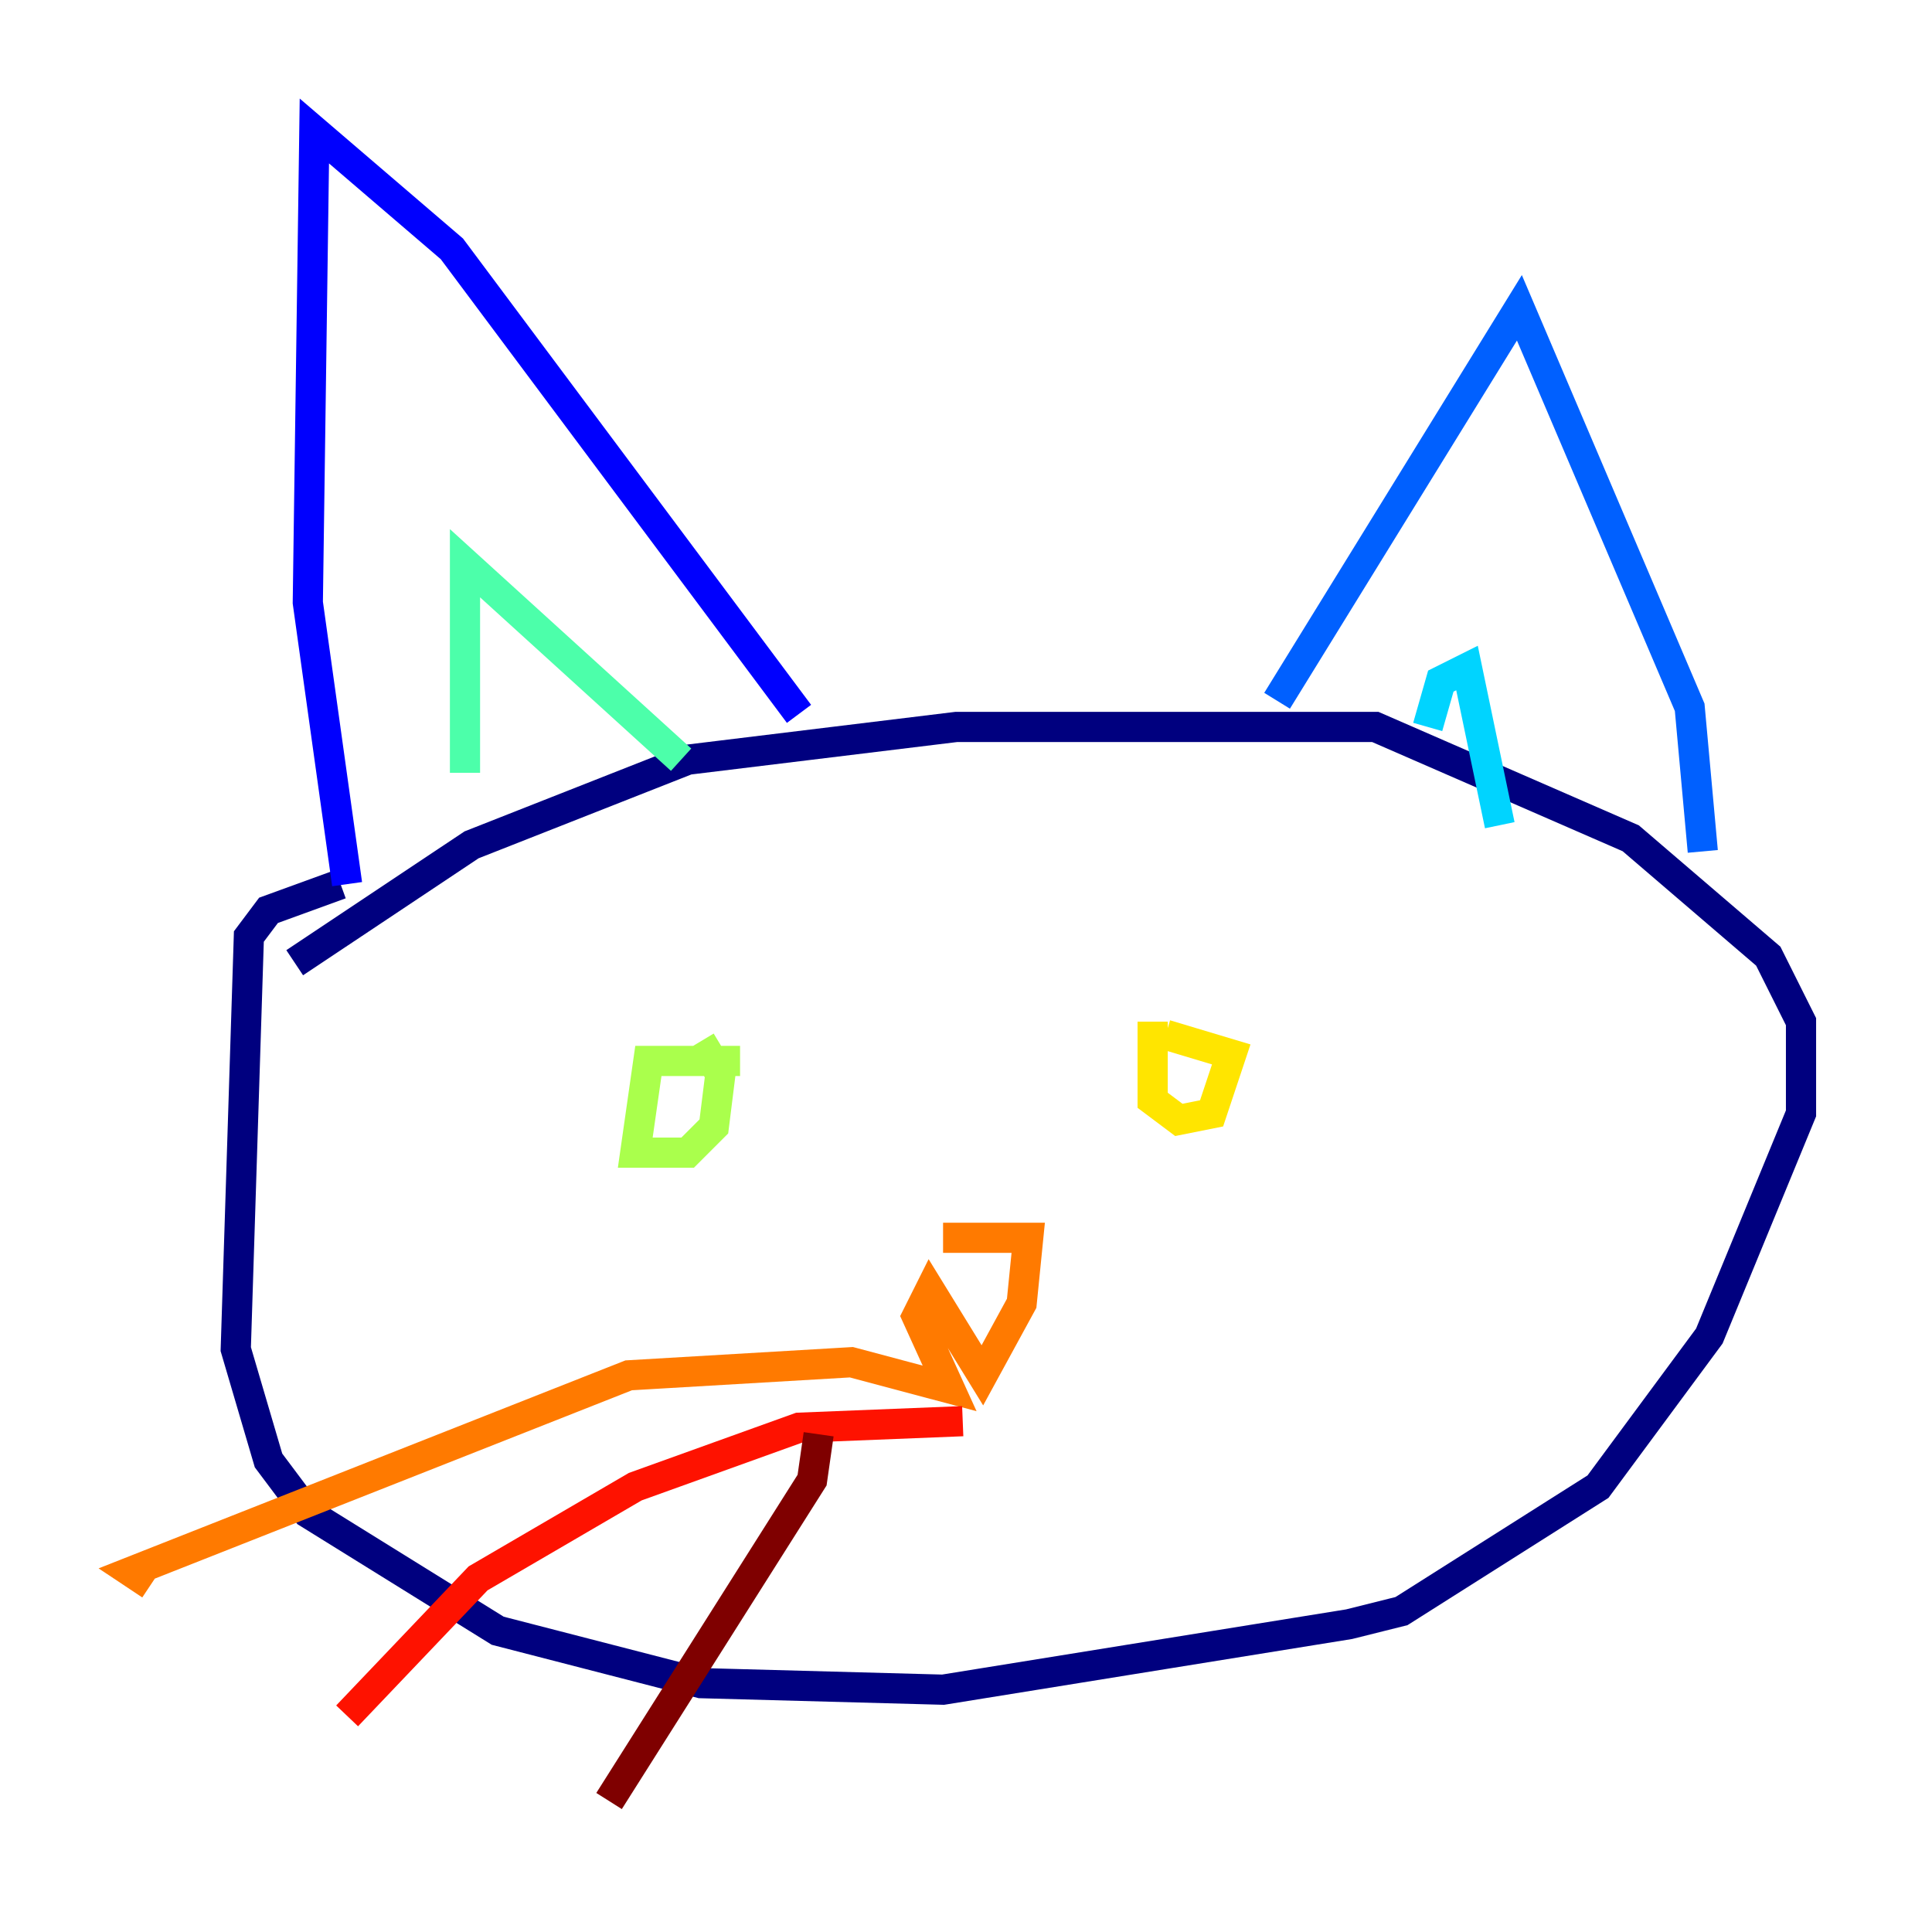 <?xml version="1.0" encoding="utf-8" ?>
<svg baseProfile="tiny" height="128" version="1.2" viewBox="0,0,128,128" width="128" xmlns="http://www.w3.org/2000/svg" xmlns:ev="http://www.w3.org/2001/xml-events" xmlns:xlink="http://www.w3.org/1999/xlink"><defs /><polyline fill="none" points="19.525,63.783 31.241,55.973 45.559,50.332 63.349,48.163 91.119,48.163 108.041,55.539 117.153,63.349 119.322,67.688 119.322,73.763 113.248,88.515 105.871,98.495 92.854,106.739 89.383,107.607 62.481,111.946 46.427,111.512 32.976,108.041 20.393,100.231 17.79,96.759 15.62,89.383 16.488,62.047 17.79,60.312 22.563,58.576" stroke="#00007f" stroke-width="2" /><polyline fill="none" points="22.997,58.576 20.393,39.919 20.827,8.678 29.939,16.488 52.936,47.295" stroke="#0000fe" stroke-width="2" /><polyline fill="none" points="84.61,46.427 100.664,20.393 111.946,46.861 112.814,56.407" stroke="#0060ff" stroke-width="2" /><polyline fill="none" points="94.59,48.163 95.458,45.125 97.193,44.258 99.363,54.671" stroke="#00d4ff" stroke-width="2" /><polyline fill="none" points="30.807,51.2 30.807,37.315 45.125,50.332" stroke="#4cffaa" stroke-width="2" /><polyline fill="none" points="49.031,70.291 42.956,70.291 42.088,76.366 45.559,76.366 47.295,74.63 47.729,71.159 46.427,68.99" stroke="#aaff4c" stroke-width="2" /><polyline fill="none" points="76.366,67.688 76.366,72.895 78.102,74.197 80.271,73.763 81.573,69.858 77.234,68.556" stroke="#ffe500" stroke-width="2" /><polyline fill="none" points="62.481,82.007 68.122,82.007 67.688,86.346 65.085,91.119 61.614,85.478 60.746,87.214 62.915,91.986 56.407,90.251 41.654,91.119 8.678,104.136 9.98,105.003" stroke="#ff7a00" stroke-width="2" /><polyline fill="none" points="63.783,94.156 52.936,94.59 42.088,98.495 31.675,104.57 22.997,113.681" stroke="#fe1200" stroke-width="2" /><polyline fill="none" points="54.237,95.024 53.803,98.061 40.352,119.322" stroke="#7f0000" stroke-width="2" /></svg>
